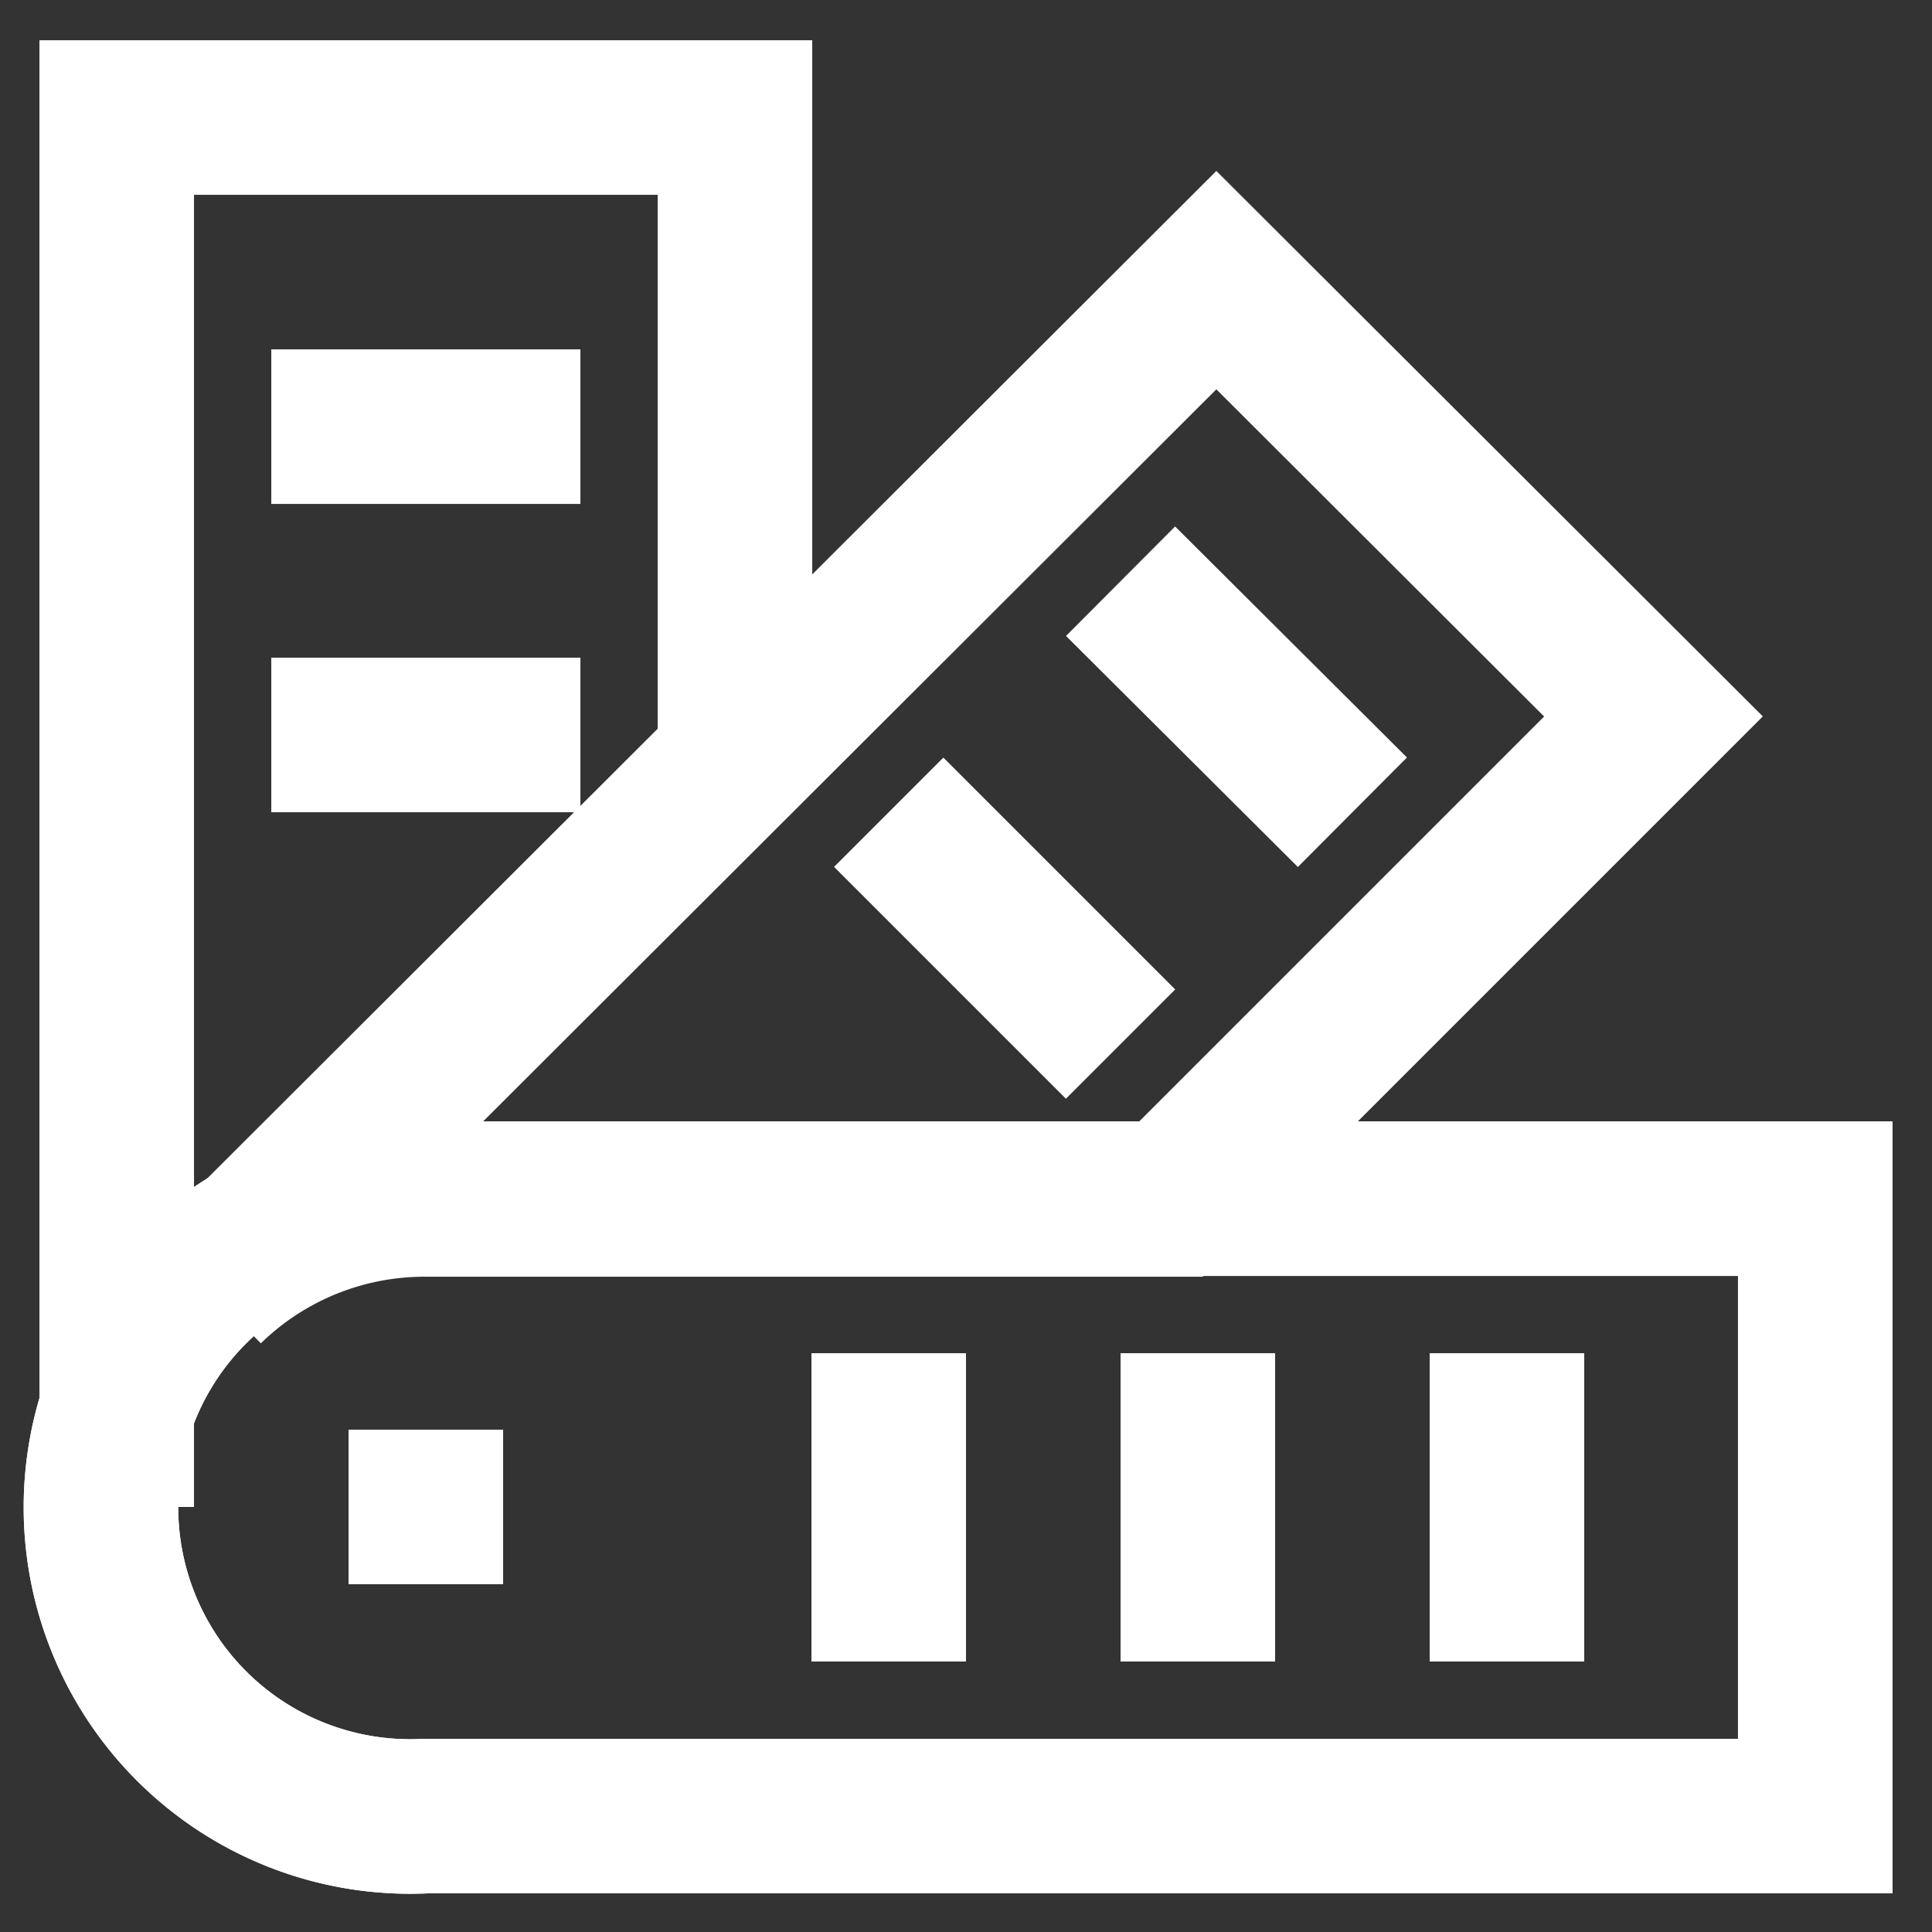 <!DOCTYPE svg PUBLIC "-//W3C//DTD SVG 1.1//EN" "http://www.w3.org/Graphics/SVG/1.1/DTD/svg11.dtd">
<!-- Uploaded to: SVG Repo, www.svgrepo.com, Transformed by: SVG Repo Mixer Tools -->
<svg width="800px" height="800px" viewBox="0 0 24 24" xmlns="http://www.w3.org/2000/svg" fill="#fff" stroke="#fff">
<rect x="0" y="0" width="24" height="24" fill="#333333" stroke="none"/>
<g id="SVGRepo_bgCarrier" stroke-width="0"/>
<g id="SVGRepo_tracerCarrier" stroke-linecap="round" stroke-linejoin="round"/>
<g id="SVGRepo_iconCarrier"> <defs> <style>.cls-1{fill:none;stroke:#fff;stroke-miterlimit:10;stroke-width:1.92px;}</style> </defs> <g id="roll_brush" data-name="roll brush"> <line class="cls-1" x1="18.72" y1="16.81" x2="18.72" y2="20.64"/> <line class="cls-1" x1="14.88" y1="16.81" x2="14.88" y2="20.64"/> <line class="cls-1" x1="11.04" y1="16.81" x2="11.04" y2="20.64"/> <path class="cls-1" d="M22.55,14.89v7.67H5.29a3.84,3.84,0,1,1,0-7.67Z"/> <path class="cls-1" d="M22.55,14.89v7.67H5.29a3.84,3.84,0,1,1,0-7.67Z"/> <polyline class="cls-1" points="1.45 18.72 1.45 1.46 9.13 1.46 9.13 9.46"/> <path class="cls-1" d="M20.54,8.9l-6,6H5.29A3.87,3.87,0,0,0,2.57,16L15.11,3.48Z"/> <line class="cls-1" x1="4.33" y1="18.72" x2="6.25" y2="18.72"/> <line class="cls-1" x1="3.37" y1="5.3" x2="7.21" y2="5.3"/> <line class="cls-1" x1="3.37" y1="9.13" x2="7.21" y2="9.13"/> <line class="cls-1" x1="13.92" y1="7.22" x2="16.8" y2="10.09"/> <line class="cls-1" x1="11.04" y1="10.09" x2="13.92" y2="12.97"/> </g> </g>
</svg>